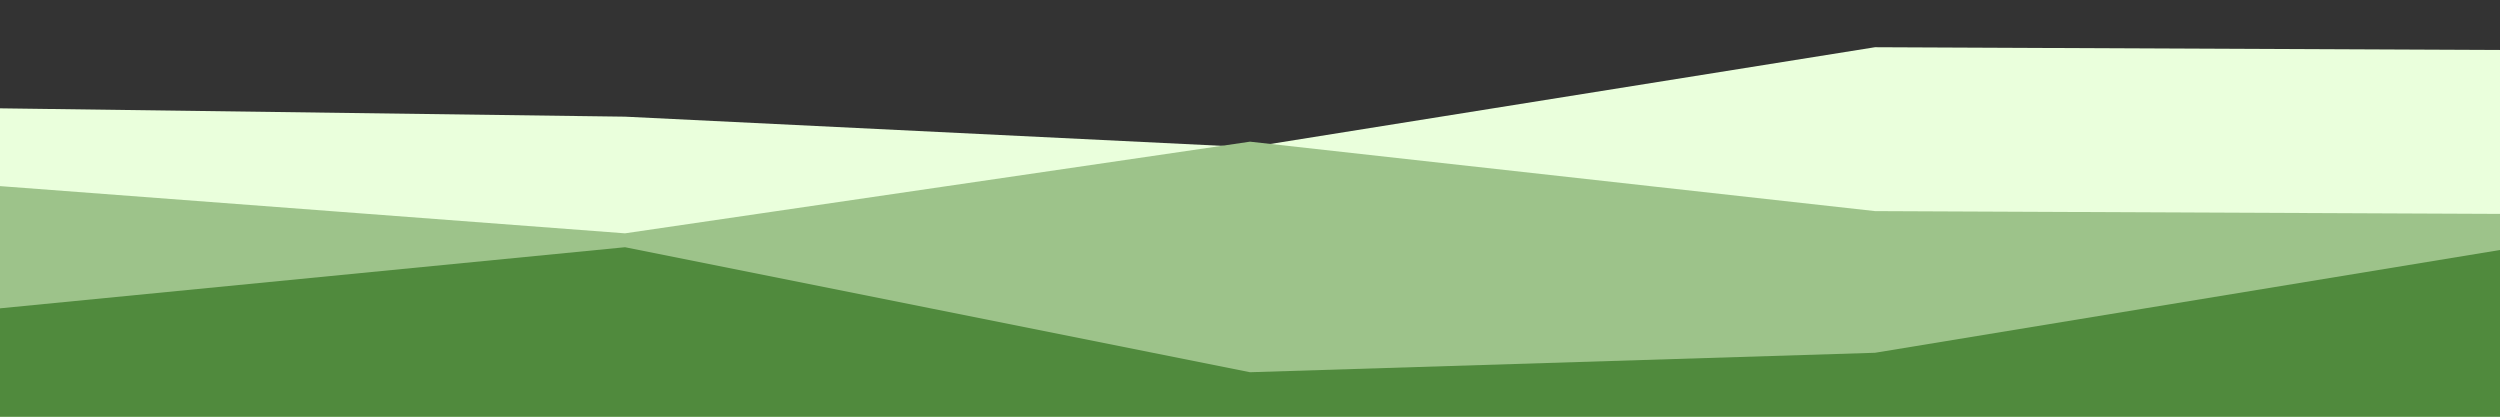 <svg id="visual" viewBox="0 0 900 150" width="900" height="150" xmlns="http://www.w3.org/2000/svg" xmlns:xlink="http://www.w3.org/1999/xlink" version="1.1"><rect x="0" y="0" width="900" height="150" fill="#333333" stroke="none"/><path d="M0 39L225 42L450 53L675 17L900 18L900 151L675 151L450 151L225 151L0 151Z" fill="#eaffdc"></path>
<path d="M0 67L225 84L450 51L675 76L900 77L900 151L675 151L450 151L225 151L0 151Z" fill="#9dc38a"></path>
<path d="M0 111L225 89L450 134L675 127L900 90L900 151L675 151L450 151L225 151L0 151Z" fill="#508a3d"></path>
</svg>
